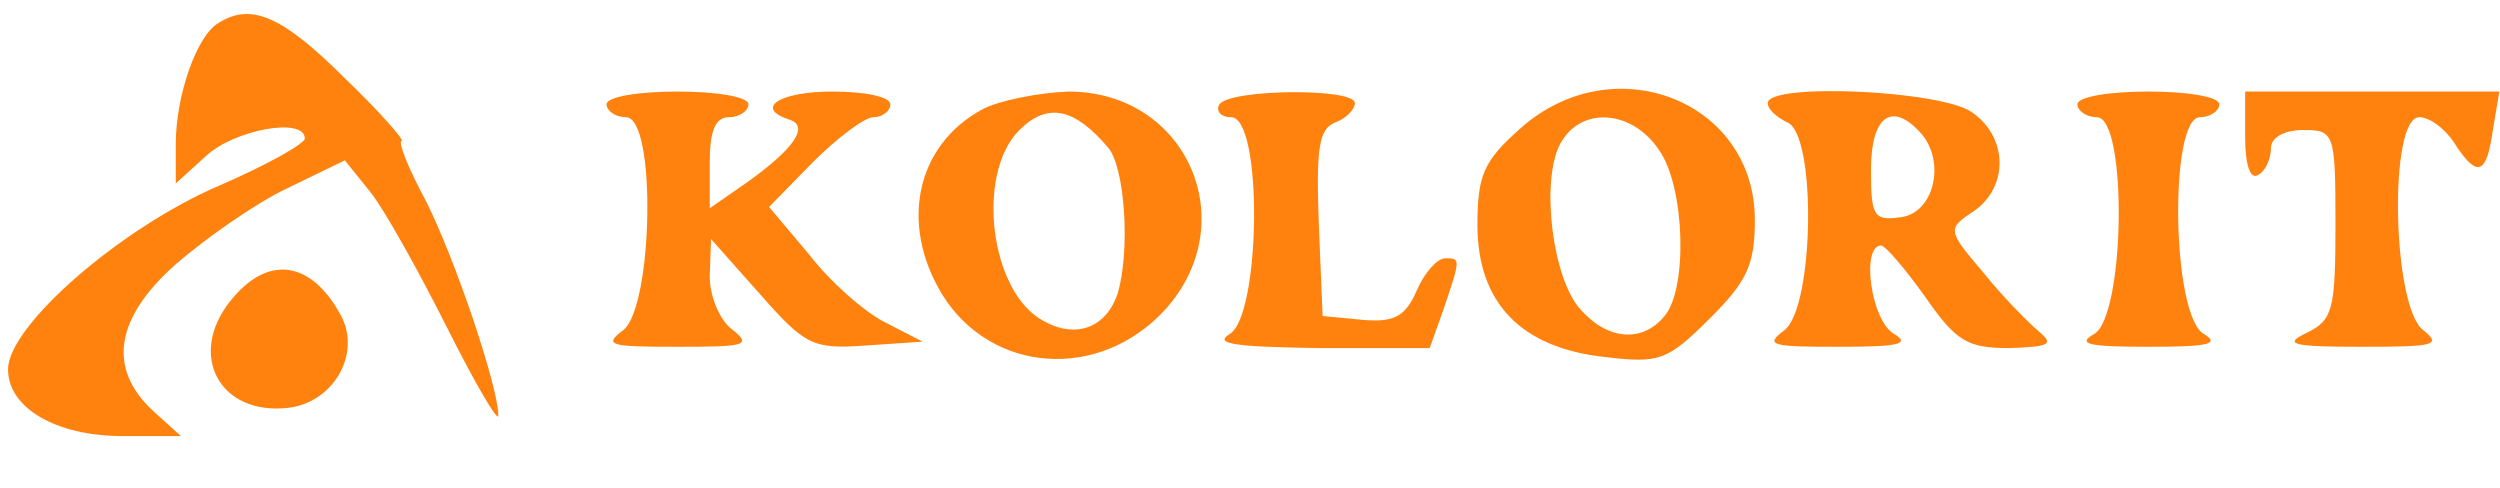 <svg width="215" height="42" viewBox="0 0 215 42" fill="none" xmlns="http://www.w3.org/2000/svg">
<path d="M18.779 1.985C16.893 3.088 15.118 8.273 15.118 12.354V15.773L17.67 13.457C20.111 11.14 26.214 10.037 26.214 11.913C26.214 12.354 22.885 14.229 18.779 15.994C10.346 19.634 0.692 28.017 0.692 31.767C0.692 35.076 4.798 37.503 10.568 37.503H15.561L13.12 35.297C9.237 31.657 9.902 27.355 15.118 22.722C17.67 20.516 21.886 17.538 24.66 16.214L29.654 13.788L31.873 16.545C33.094 18.09 35.979 23.274 38.42 28.127C40.861 32.98 42.858 36.4 42.858 35.738C42.858 33.311 39.197 22.391 36.644 17.317C35.091 14.45 34.203 12.133 34.536 12.133C34.869 12.133 32.65 9.596 29.543 6.618C24.217 1.324 21.553 0.221 18.779 1.985Z" fill="#FF820E"/>
<path d="M19.778 25.921C16.116 30.554 18.89 35.738 24.771 35.076C28.655 34.635 31.096 30.444 29.321 27.135C26.769 22.392 22.996 21.84 19.778 25.921Z" fill="#FF820E"/>
<path d="M52.16 8.976C52.16 9.528 52.937 10.079 53.824 10.079C56.487 10.079 56.154 26.404 53.602 28.39C51.827 29.713 52.493 29.824 58.263 29.824C64.033 29.824 64.699 29.713 63.034 28.39C61.925 27.618 61.037 25.522 61.037 23.757L61.148 20.558L65.364 25.301C69.248 29.713 69.914 30.044 74.463 29.713L79.346 29.383L76.128 27.728C74.352 26.846 71.356 24.198 69.581 21.882L66.141 17.801L69.914 13.94C72.022 11.844 74.352 10.079 75.129 10.079C75.906 10.079 76.572 9.528 76.572 8.976C76.572 8.315 74.352 7.873 71.578 7.873C67.029 7.873 64.81 9.307 67.916 10.3C69.581 10.852 68.36 12.727 64.366 15.595L61.037 17.911V14.05C61.037 11.293 61.481 10.079 62.701 10.079C63.589 10.079 64.366 9.528 64.366 8.976C64.366 8.315 61.592 7.873 58.263 7.873C54.934 7.873 52.16 8.315 52.16 8.976Z" fill="#FF820E"/>
<path d="M84.45 9.418C78.791 12.506 77.349 19.235 81.01 25.302C85.227 32.14 94.548 32.802 100.207 26.625C106.976 19.125 102.093 7.874 91.885 7.874C89.222 7.984 85.893 8.646 84.45 9.418ZM95.325 12.727C96.767 14.492 97.211 21.662 96.101 25.302C95.103 28.169 92.551 29.162 89.776 27.618C85.116 25.191 83.895 14.933 87.668 11.183C90.109 8.756 92.44 9.308 95.325 12.727Z" fill="#FF820E"/>
<path d="M104.867 8.976C104.535 9.528 104.978 10.079 105.866 10.079C108.64 10.079 108.418 27.177 105.755 28.721C104.313 29.603 106.31 29.824 113.412 29.934H122.954L124.175 26.515C125.618 22.213 125.618 22.213 124.286 22.213C123.62 22.213 122.511 23.426 121.845 24.97C120.846 27.287 119.847 27.728 117.184 27.507L113.745 27.177L113.412 19.124C113.19 12.727 113.412 11.072 114.854 10.521C115.742 10.19 116.519 9.418 116.519 8.866C116.519 7.543 105.755 7.653 104.867 8.976Z" fill="#FF820E"/>
<path d="M130.721 11.072C127.614 13.83 127.06 15.043 127.06 19.345C127.06 26.073 130.832 29.934 138.045 30.706C142.705 31.258 143.371 31.037 147.033 27.397C150.251 24.198 150.917 22.764 150.917 18.904C150.917 8.645 138.711 3.902 130.721 11.072ZM142.705 12.947C144.925 16.146 145.147 24.86 143.149 27.176C141.263 29.493 138.267 29.272 135.937 26.625C133.496 23.978 132.497 15.595 134.161 12.396C135.937 9.087 140.375 9.418 142.705 12.947Z" fill="#FF820E"/>
<path d="M152.026 8.866C152.026 9.418 152.803 10.079 153.691 10.521C156.243 11.514 156.021 26.404 153.469 28.39C151.694 29.713 152.359 29.824 158.129 29.824C163.234 29.824 164.343 29.603 162.901 28.721C160.904 27.618 160.016 21.11 161.791 21.11C162.235 21.22 163.9 23.206 165.564 25.522C168.227 29.383 169.226 29.934 172.777 29.934C176.327 29.824 176.66 29.603 175.329 28.5C174.441 27.728 172.222 25.522 170.557 23.426C167.45 19.786 167.45 19.676 169.781 18.132C172.777 16.036 172.666 11.734 169.559 9.638C166.896 7.763 152.026 7.101 152.026 8.866ZM165.342 11.624C167.339 14.161 166.23 18.352 163.456 18.683C161.125 19.014 160.904 18.573 160.904 14.602C160.904 9.859 162.79 8.646 165.342 11.624Z" fill="#FF820E"/>
<path d="M178.658 8.976C178.658 9.528 179.435 10.079 180.322 10.079C182.985 10.079 182.763 27.177 180.1 28.721C178.547 29.603 179.656 29.824 184.761 29.824C189.865 29.824 190.975 29.603 189.532 28.721C186.758 27.177 186.536 10.079 189.199 10.079C190.087 10.079 190.864 9.528 190.864 8.976C190.864 8.315 188.09 7.873 184.761 7.873C181.432 7.873 178.658 8.315 178.658 8.976Z" fill="#FF820E"/>
<path d="M193.083 11.844C193.083 14.161 193.527 15.484 194.193 15.043C194.859 14.712 195.302 13.609 195.302 12.727C195.302 11.844 196.412 11.182 198.076 11.182C200.74 11.182 200.851 11.403 200.851 19.235C200.851 26.625 200.629 27.507 198.409 28.61C196.301 29.603 197.078 29.824 203.07 29.824C209.284 29.824 210.06 29.713 208.396 28.39C205.733 26.404 205.4 10.079 208.063 10.079C208.951 10.079 210.282 11.072 211.059 12.286C213.056 15.374 213.833 15.043 214.388 11.182L214.943 7.873H203.957H193.083V11.844Z" fill="#FF820E"/>
</svg>
